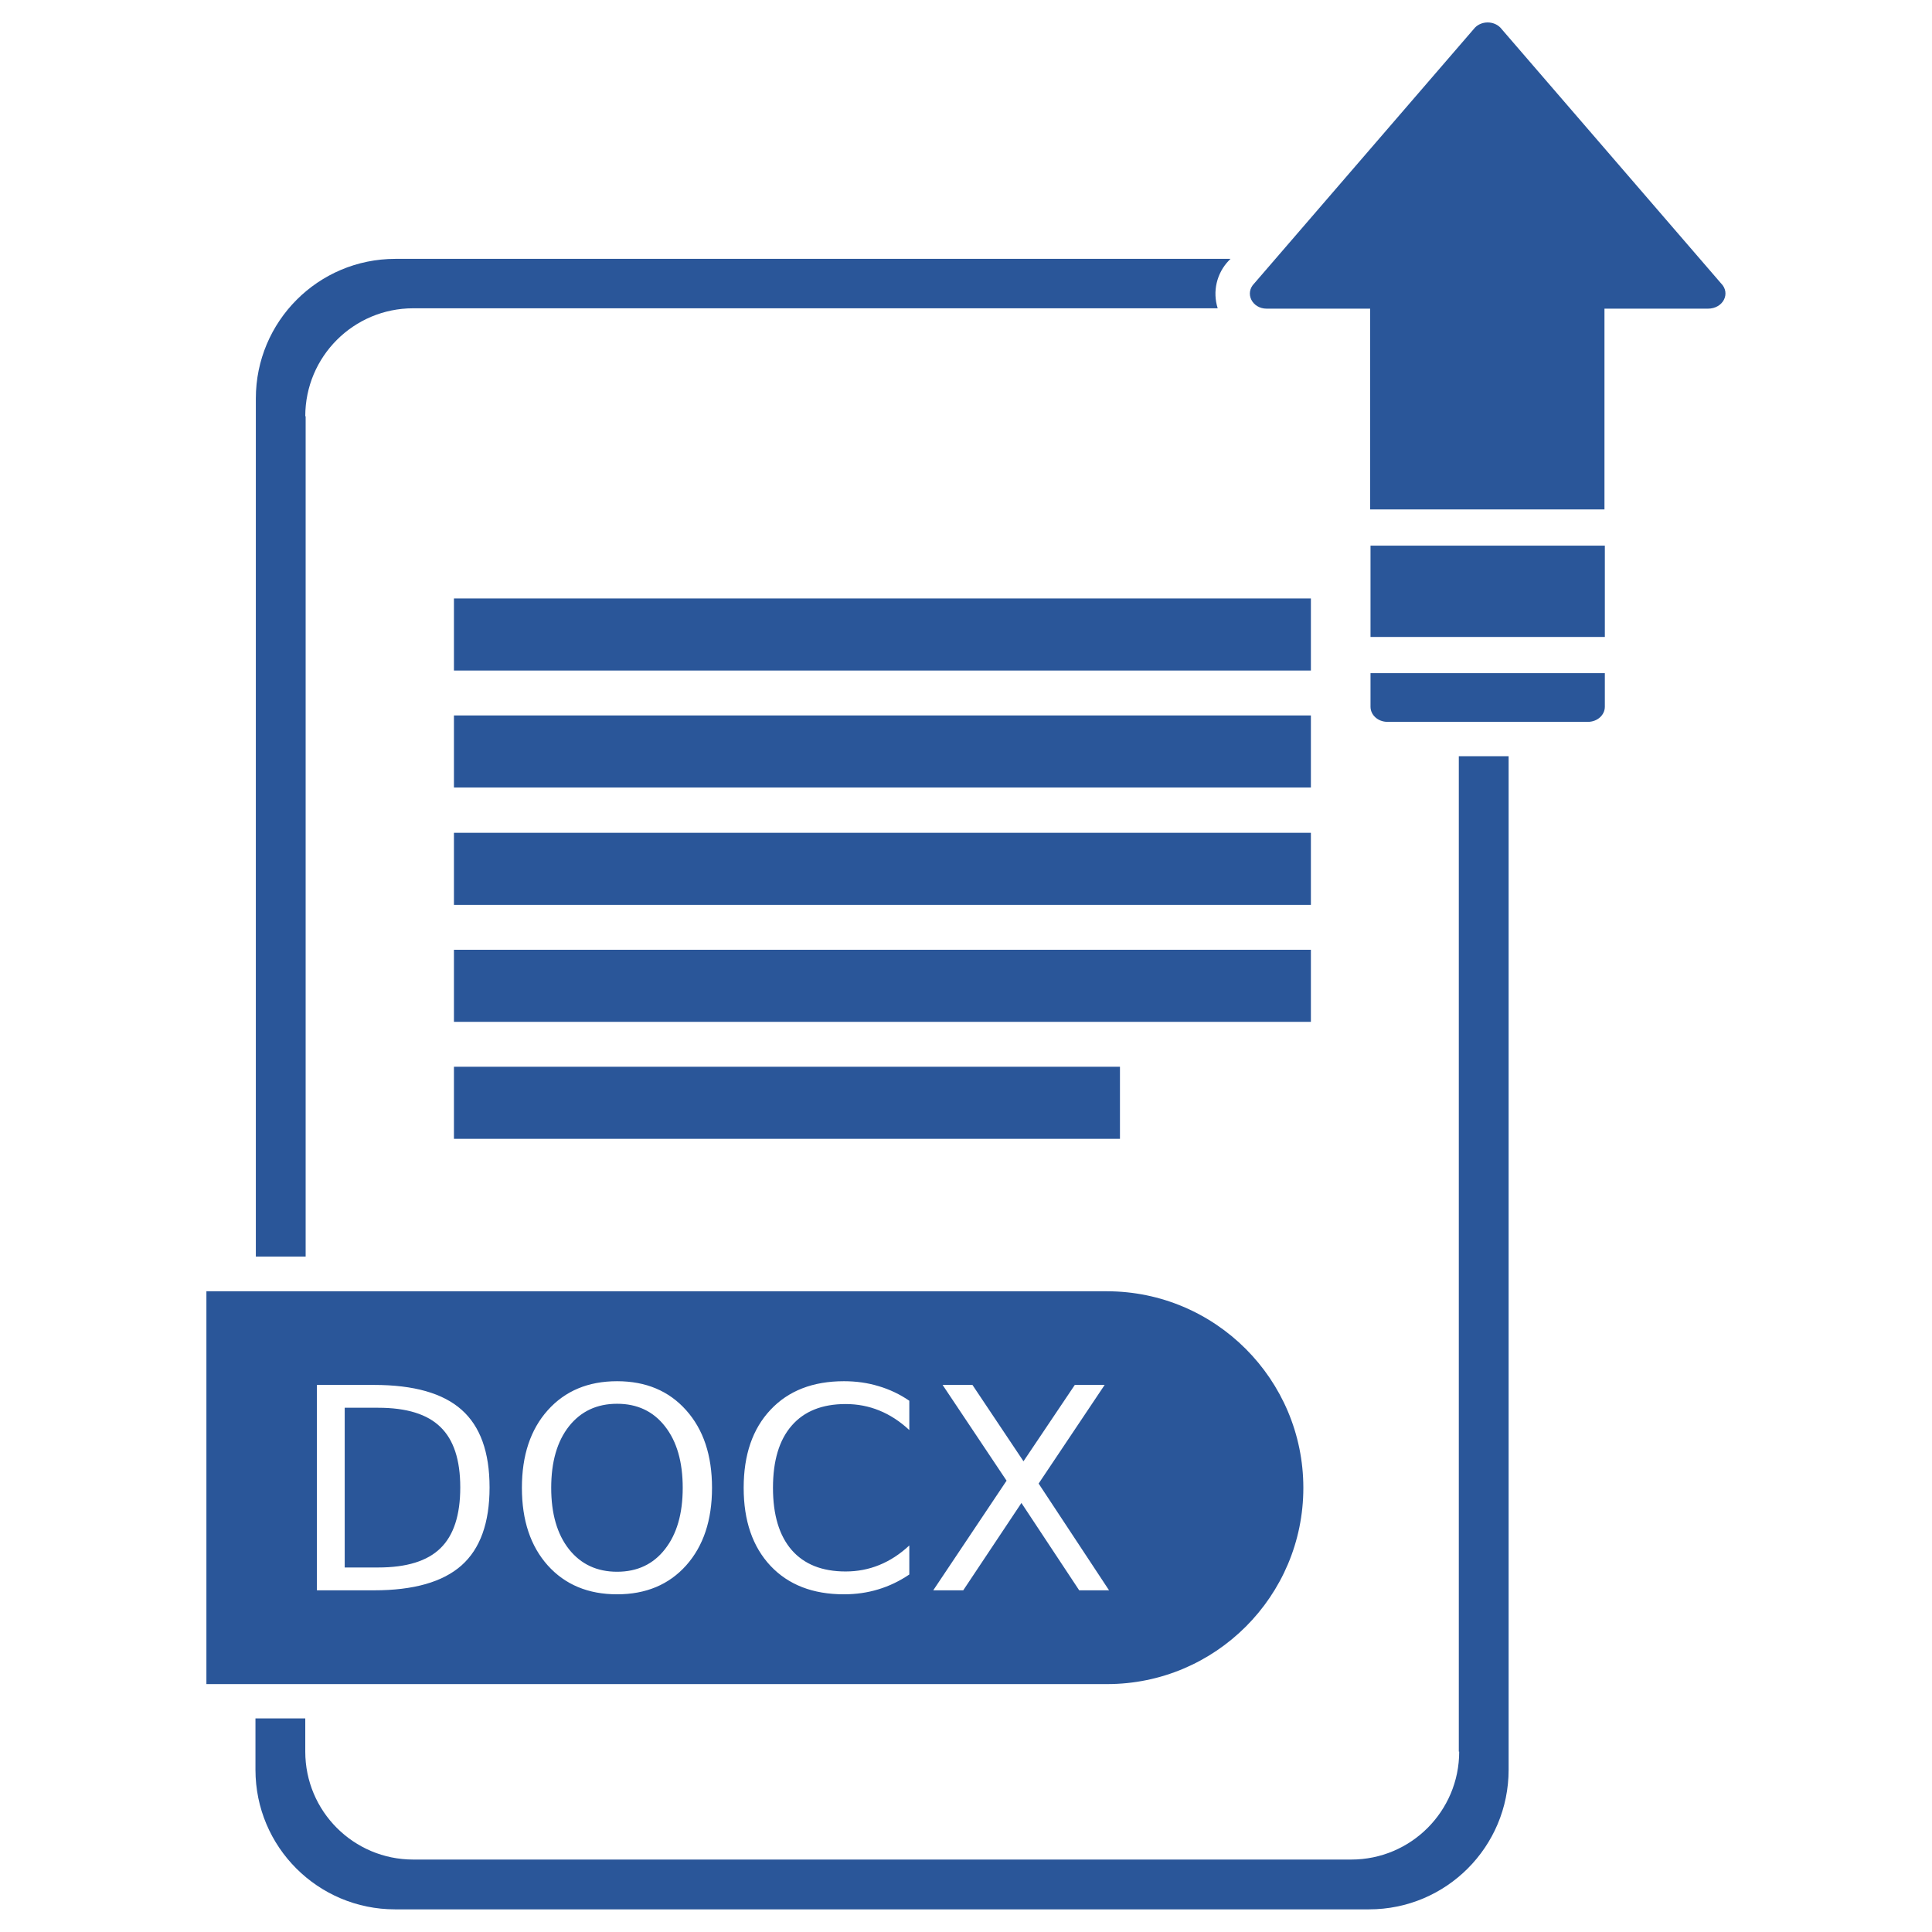 <?xml version="1.0" encoding="UTF-8" standalone="no"?>
<svg
   xmlns:dc="http://purl.org/dc/elements/1.1/"
   xmlns:cc="http://creativecommons.org/ns#"
   xmlns:rdf="http://www.w3.org/1999/02/22-rdf-syntax-ns#"
   xmlns:svg="http://www.w3.org/2000/svg"
   xmlns="http://www.w3.org/2000/svg"
   xmlns:sodipodi="http://sodipodi.sourceforge.net/DTD/sodipodi-0.dtd"
   xmlns:inkscape="http://www.inkscape.org/namespaces/inkscape"
   width="512"
   height="512"
   version="1.1"
   id="svg4665"
   sodipodi:docname="iconfinder-icon-word-docx.svg"
   inkscape:version="0.92.3 (2405546, 2018-03-11)">
  <defs
     id="defs4669" />
  <sodipodi:namedview
     pagecolor="#ffffff"
     bordercolor="#666666"
     borderopacity="1"
     objecttolerance="10"
     gridtolerance="10"
     guidetolerance="10"
     inkscape:pageopacity="0"
     inkscape:pageshadow="2"
     inkscape:window-width="1920"
     inkscape:window-height="1008"
     id="namedview4667"
     showgrid="false"
     inkscape:zoom="1.84375"
     inkscape:cx="174.03354"
     inkscape:cy="99.271338"
     inkscape:window-x="1366"
     inkscape:window-y="40"
     inkscape:window-maximized="1"
     inkscape:current-layer="g4663" />
  <g
     id="g4646">
    <title
       id="title4643">background</title>
    <rect
       fill="none"
       id="canvas_background"
       height="402"
       width="582"
       y="-1"
       x="-1" />
  </g>
  <g
     id="g4663">
    <title
       id="title4648">Layer 1</title>
    <path
       style="fill:#2a5699;fill-opacity:1"
       d="M 54.699 342.199 L 54.699 446.301 L 293.4 446.301 C 322.1 446.301 345.4 423.001 345.4 394.301 C 345.4 365.601 322.101 342.199 293.301 342.199 L 54.699 342.199 z M 163.537 366.035 C 171.169 366.035 177.27 368.598 181.84 373.727 C 186.409 378.831 188.693 385.685 188.693 394.289 C 188.693 402.869 186.409 409.723 181.84 414.852 C 177.27 419.956 171.169 422.508 163.537 422.508 C 155.881 422.508 149.756 419.956 145.162 414.852 C 140.593 409.747 138.309 402.893 138.309 394.289 C 138.309 385.685 140.593 378.831 145.162 373.727 C 149.756 368.598 155.881 366.035 163.537 366.035 z M 223.658 366.035 C 226.915 366.035 229.978 366.473 232.846 367.348 C 235.738 368.198 238.447 369.485 240.975 371.211 L 240.975 378.977 C 238.495 376.668 235.847 374.943 233.027 373.801 C 230.232 372.658 227.255 372.086 224.096 372.086 C 217.873 372.086 213.108 373.995 209.803 377.811 C 206.497 381.602 204.846 387.095 204.846 394.289 C 204.846 401.459 206.497 406.954 209.803 410.77 C 213.108 414.561 217.873 416.457 224.096 416.457 C 227.255 416.457 230.232 415.885 233.027 414.742 C 235.847 413.6 238.495 411.875 240.975 409.566 L 240.975 417.258 C 238.398 419.008 235.664 420.32 232.771 421.195 C 229.903 422.07 226.867 422.508 223.658 422.508 C 215.419 422.508 208.929 419.992 204.189 414.961 C 199.45 409.905 197.08 403.015 197.08 394.289 C 197.08 385.539 199.45 378.648 204.189 373.617 C 208.929 368.562 215.419 366.035 223.658 366.035 z M 83.986 367.02 L 99.115 367.02 C 109.664 367.02 117.406 369.218 122.34 373.617 C 127.274 377.992 129.74 384.846 129.74 394.18 C 129.74 403.562 127.261 410.452 122.303 414.852 C 117.344 419.251 109.615 421.451 99.115 421.451 L 83.986 421.451 L 83.986 367.02 z M 249.799 367.02 L 257.709 367.02 L 271.236 387.254 L 284.834 367.02 L 292.746 367.02 L 275.246 393.16 L 293.912 421.451 L 286.002 421.451 L 270.689 398.301 L 255.268 421.451 L 247.318 421.451 L 266.752 392.395 L 249.799 367.02 z M 163.537 372.014 C 158.19 372.014 153.937 374.006 150.777 377.992 C 147.642 381.978 146.074 387.411 146.074 394.289 C 146.074 401.143 147.642 406.565 150.777 410.551 C 153.937 414.537 158.19 416.529 163.537 416.529 C 168.884 416.529 173.113 414.537 176.225 410.551 C 179.36 406.565 180.928 401.143 180.928 394.289 C 180.928 387.411 179.36 381.978 176.225 377.992 C 173.113 374.006 168.884 372.014 163.537 372.014 z M 91.35 373.07 L 91.35 415.398 L 100.246 415.398 C 107.757 415.398 113.249 413.698 116.725 410.295 C 120.225 406.892 121.975 401.52 121.975 394.18 C 121.975 386.888 120.225 381.554 116.725 378.176 C 113.249 374.773 107.757 373.07 100.246 373.07 L 91.35 373.07 z "
       id="XMLID_1199_" />
    <rect
       fill="#1d409d"
       y="158.6"
       x="120.3"
       width="227.1"
       id="XMLID_382_"
       height="19.1"
       style="fill:#2a5699;fill-opacity:1" />
    <rect
       fill="#1d409d"
       y="189.6"
       x="120.3"
       width="227.1"
       id="XMLID_381_"
       height="19.1"
       style="fill:#2a5699;fill-opacity:1" />
    <rect
       fill="#1d409d"
       y="220.7"
       x="120.3"
       width="227.1"
       id="XMLID_380_"
       height="19.1"
       style="fill:#2a5699;fill-opacity:1" />
    <rect
       fill="#1d409d"
       y="251.7"
       x="120.3"
       width="227.1"
       id="XMLID_379_"
       height="19.1"
       style="fill:#2a5699;fill-opacity:1" />
    <rect
       fill="#1d409d"
       y="282.7"
       x="120.3"
       width="176.5"
       id="XMLID_378_"
       height="19.1"
       style="fill:#2a5699;fill-opacity:1" />
    <path
       fill="#1d409d"
       id="XMLID_377_"
       d="m456.1,75.1l-58.5,-67.8c-1.8,-1.8 -4.9,-1.8 -6.7,0l-58.5,67.8c-2.6,2.6 -0.6,6.7 3.3,6.7l27.4,0l0,53.2l62.1,0l0,-53.2l27.4,0c4.1,0 6.1,-4.1 3.5,-6.7z"
       style="fill:#2a5699;fill-opacity:1" />
    <rect
       fill="#1d409d"
       y="144.6"
       x="363.2"
       width="62.1"
       id="XMLID_376_"
       height="24.2"
       style="fill:#2a5699;fill-opacity:1" />
    <path
       fill="#1d409d"
       id="XMLID_375_"
       d="m363.2,187.3c0,2.2 2,4 4.5,4l53.1,0c2.5,0 4.5,-1.8 4.5,-4l0,-8.9l-62.1,0l0,8.9z"
       style="fill:#2a5699;fill-opacity:1" />
    <path
       fill="#1d409d"
       id="XMLID_374_"
       d="m386.7,464.2c0,15.8 -12.8,28.6 -28.6,28.6l-248.6,0c-15.8,0 -28.6,-12.8 -28.6,-28.6l0,-8.8l-13.2,0l0,13.6c0,20.5 16.6,37 37,37l258.1,0c20.5,0 37,-16.6 37,-37l0,-268.6l-13.2,0l0,263.8l0.1,0z"
       style="fill:#2a5699;fill-opacity:1" />
    <path
       fill="#1d409d"
       id="XMLID_373_"
       d="m80.9,110.3c0,-15.8 12.8,-28.6 28.6,-28.6l213.2,0c-1.4,-4.4 -0.3,-9.3 3,-12.7l0.4,-0.4l-221.3,0c-20.5,0 -37,16.6 -37,37l0,227.4l13.2,0l0,-222.7l-0.1,0z"
       style="fill:#2a5699;fill-opacity:1" />
  </g>
</svg>
